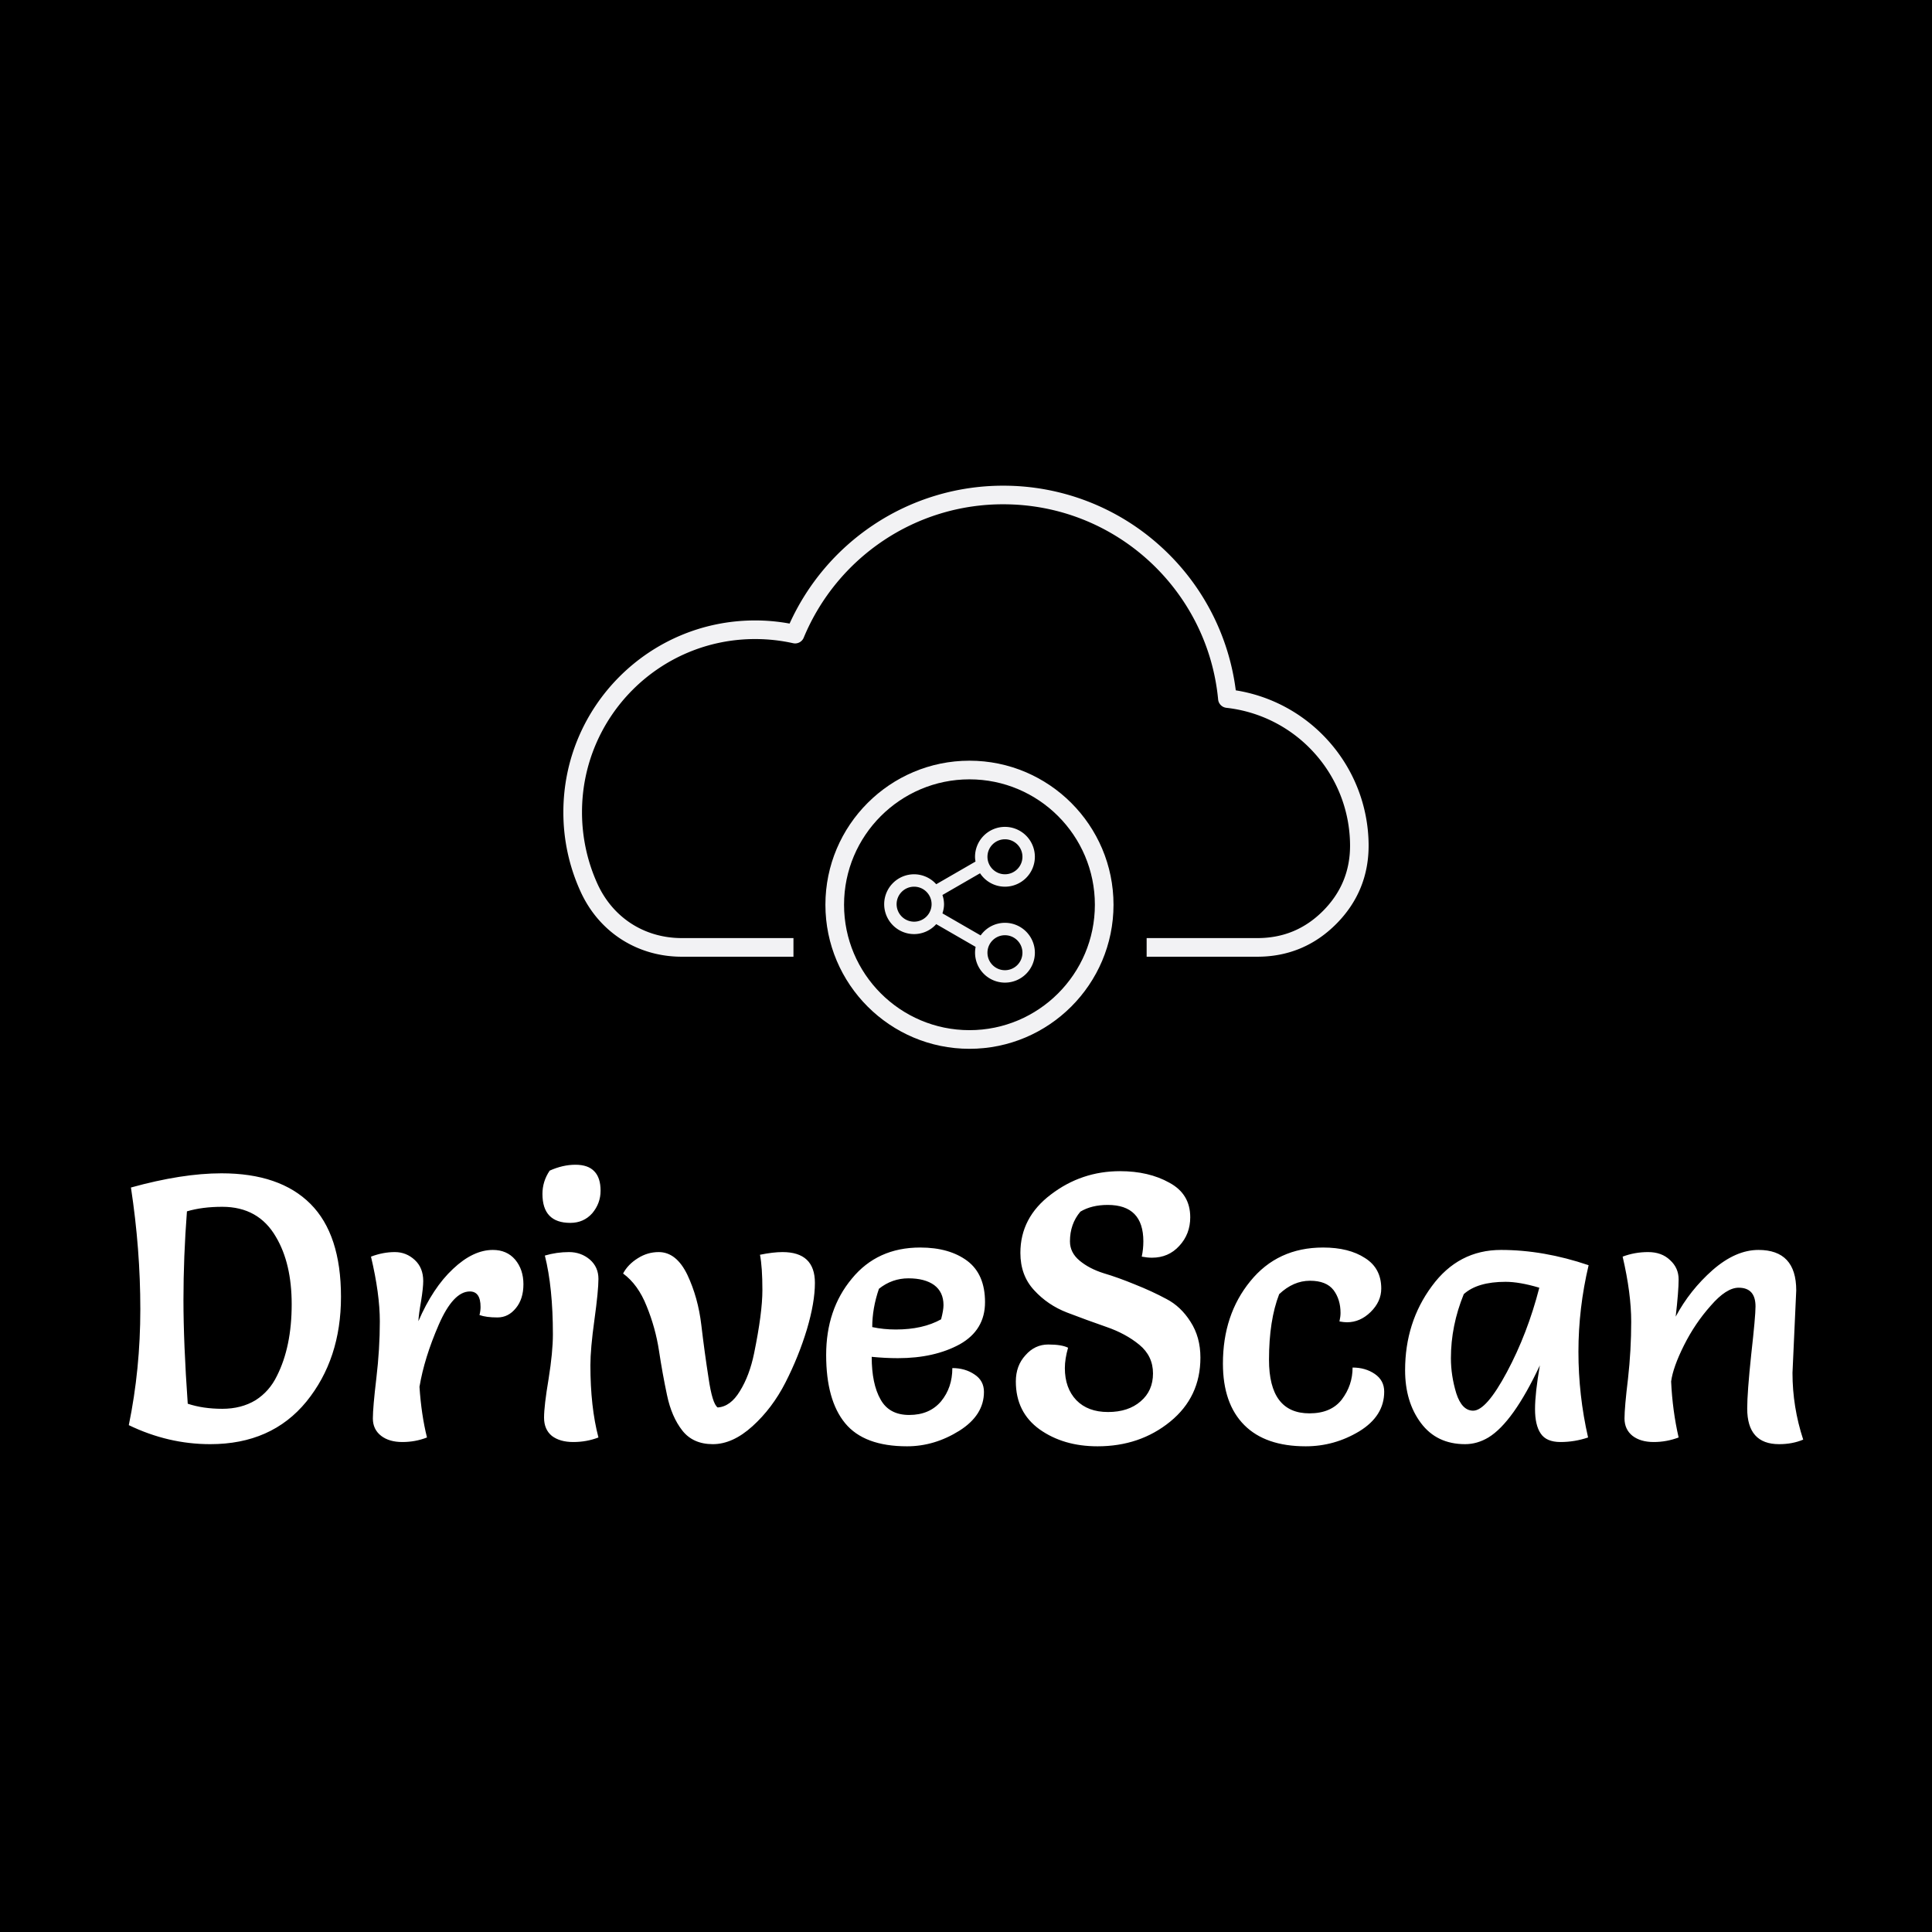 <svg data-v-fde0c5aa="" xmlns="http://www.w3.org/2000/svg" viewBox="0 0 300 300" class="iconAbove"><defs data-v-fde0c5aa=""></defs><rect data-v-fde0c5aa="" fill="#000000" x="0" y="0" width="300px" height="300px" class="logo-background-square"></rect><defs data-v-fde0c5aa=""></defs><g data-v-fde0c5aa="" id="d25e49f7-ee9a-4467-822e-911a9a7b2e76" fill="#FFFFFF" transform="matrix(4.16,0,0,4.16,16.506,167.174)"><path d="M0.84 13.01L0.84 13.01Q1.27 10.92 1.27 8.68Q1.27 6.44 0.92 4.14L0.92 4.14Q2.83 3.61 4.30 3.61L4.30 3.61Q6.48 3.61 7.62 4.75Q8.76 5.89 8.76 8.22Q8.76 10.54 7.47 12.13Q6.17 13.72 3.88 13.72L3.88 13.72Q2.31 13.72 0.84 13.01ZM3.01 5.03L3.01 5.03Q2.88 6.73 2.88 8.34Q2.88 9.94 3.04 12.21L3.04 12.21Q3.61 12.40 4.33 12.40Q5.04 12.40 5.57 12.08Q6.09 11.75 6.37 11.17L6.37 11.17Q6.92 10.08 6.92 8.50L6.92 8.50Q6.92 6.97 6.33 5.98L6.33 5.98Q5.68 4.86 4.33 4.86L4.33 4.86Q3.58 4.86 3.01 5.03ZM11.97 13.47Q11.54 13.64 11.05 13.64Q10.56 13.64 10.26 13.41Q9.95 13.17 9.95 12.76Q9.95 12.35 10.08 11.26Q10.21 10.16 10.21 9.14Q10.21 8.11 9.88 6.72L9.88 6.72Q10.33 6.55 10.77 6.55Q11.20 6.55 11.52 6.85Q11.83 7.14 11.83 7.63L11.83 7.63Q11.83 7.88 11.75 8.38Q11.66 8.88 11.65 9.13L11.65 9.13Q12.19 7.88 12.94 7.18Q13.69 6.47 14.43 6.47L14.43 6.47Q14.95 6.47 15.26 6.83Q15.57 7.20 15.57 7.75Q15.57 8.30 15.29 8.64Q15.01 8.99 14.60 8.99Q14.18 8.99 13.93 8.90L13.93 8.90Q13.97 8.74 13.97 8.60L13.97 8.60Q13.97 8.02 13.57 8.02L13.57 8.02Q12.95 8.02 12.41 9.26Q11.87 10.50 11.69 11.58L11.69 11.58Q11.76 12.63 11.97 13.47L11.97 13.47ZM16.37 6.68L16.37 6.68Q16.81 6.55 17.27 6.55Q17.72 6.55 18.05 6.83Q18.37 7.11 18.37 7.55Q18.37 7.99 18.22 9.08Q18.07 10.16 18.07 10.77L18.07 10.77Q18.07 12.33 18.37 13.47L18.37 13.47Q17.93 13.64 17.43 13.64Q16.93 13.64 16.63 13.41Q16.34 13.17 16.34 12.73Q16.34 12.29 16.51 11.28Q16.67 10.28 16.67 9.62L16.67 9.62Q16.67 7.87 16.37 6.68ZM16.55 3.51L16.55 3.51Q17.04 3.29 17.51 3.29Q17.99 3.29 18.22 3.54Q18.45 3.78 18.45 4.26Q18.45 4.73 18.14 5.10Q17.82 5.46 17.32 5.46L17.32 5.46Q16.28 5.46 16.28 4.38L16.28 4.38Q16.28 3.91 16.55 3.51ZM25.35 11.42Q24.86 12.38 24.12 13.05Q23.38 13.72 22.64 13.72Q21.90 13.72 21.50 13.21Q21.10 12.70 20.93 11.89Q20.76 11.09 20.63 10.23Q20.50 9.38 20.17 8.57Q19.85 7.76 19.29 7.35L19.29 7.35Q19.47 7.01 19.84 6.78Q20.20 6.55 20.62 6.55L20.62 6.55Q21.28 6.55 21.69 7.40Q22.09 8.25 22.21 9.27Q22.33 10.29 22.48 11.25Q22.62 12.21 22.82 12.35L22.82 12.35Q23.30 12.32 23.65 11.74Q24.01 11.16 24.18 10.33L24.18 10.33Q24.49 8.82 24.49 7.97Q24.49 7.11 24.40 6.65L24.40 6.65Q24.89 6.55 25.24 6.55L25.24 6.55Q26.45 6.55 26.45 7.70L26.45 7.70Q26.45 8.43 26.15 9.44Q25.84 10.46 25.35 11.42ZM28.57 10.46L28.57 10.46Q28.57 11.47 28.90 12.05Q29.22 12.63 29.97 12.63Q30.73 12.63 31.16 12.12Q31.58 11.61 31.58 10.88L31.58 10.88Q32.06 10.88 32.41 11.12Q32.76 11.35 32.76 11.77L32.76 11.77Q32.76 12.64 31.84 13.22Q30.91 13.80 29.89 13.80L29.89 13.80Q28.29 13.80 27.58 12.94Q26.87 12.08 26.87 10.39Q26.87 8.69 27.83 7.54Q28.78 6.38 30.38 6.38L30.38 6.38Q31.47 6.38 32.14 6.88Q32.80 7.38 32.80 8.42Q32.80 9.46 31.86 9.99Q30.91 10.51 29.55 10.51L29.55 10.51Q29.08 10.51 28.57 10.46ZM28.59 9.35L28.59 9.35Q29.01 9.44 29.47 9.44L29.47 9.44Q30.48 9.44 31.16 9.06L31.16 9.06Q31.25 8.72 31.25 8.53L31.25 8.53Q31.25 8.04 30.90 7.78Q30.55 7.53 29.94 7.53Q29.33 7.53 28.84 7.92L28.84 7.92Q28.59 8.65 28.59 9.35ZM38.65 6.72L38.65 6.72Q38.71 6.44 38.71 6.15L38.71 6.15Q38.71 4.79 37.38 4.79L37.38 4.79Q36.78 4.79 36.36 5.04L36.36 5.04Q35.97 5.50 35.97 6.15L35.97 6.15Q35.97 6.57 36.33 6.87Q36.69 7.17 37.23 7.34Q37.77 7.50 38.40 7.76Q39.03 8.01 39.57 8.30Q40.11 8.58 40.47 9.15Q40.84 9.72 40.84 10.49L40.84 10.49Q40.84 11.96 39.71 12.88Q38.58 13.80 37.00 13.80L37.00 13.80Q35.73 13.80 34.84 13.17Q33.95 12.53 33.95 11.38L33.95 11.38Q33.95 10.79 34.31 10.40Q34.66 10.00 35.16 10.00Q35.66 10.00 35.90 10.12L35.90 10.12Q35.78 10.54 35.78 10.88L35.78 10.88Q35.78 11.63 36.21 12.08Q36.64 12.52 37.39 12.52Q38.15 12.52 38.61 12.12Q39.07 11.73 39.07 11.08Q39.07 10.43 38.56 10.01Q38.05 9.59 37.32 9.34Q36.60 9.09 35.87 8.81Q35.14 8.53 34.63 7.97Q34.12 7.42 34.12 6.58L34.12 6.58Q34.12 5.26 35.26 4.40Q36.40 3.53 37.84 3.53L37.84 3.53Q38.91 3.53 39.68 3.96Q40.46 4.38 40.46 5.25L40.46 5.25Q40.46 5.88 40.05 6.32Q39.65 6.76 39.03 6.76L39.03 6.76Q38.86 6.76 38.65 6.72ZM44.77 13.80L44.77 13.80Q43.27 13.80 42.48 13.01Q41.68 12.21 41.68 10.71L41.68 10.71Q41.68 8.89 42.70 7.64Q43.72 6.38 45.42 6.38L45.42 6.38Q46.38 6.38 46.98 6.77Q47.59 7.15 47.59 7.91L47.59 7.91Q47.59 8.40 47.19 8.79Q46.80 9.17 46.31 9.17L46.31 9.17Q46.20 9.17 46.03 9.14L46.03 9.14Q46.07 8.96 46.07 8.82L46.07 8.82Q46.07 8.32 45.81 7.97Q45.54 7.62 44.93 7.62Q44.31 7.62 43.78 8.12L43.78 8.12Q43.40 9.10 43.40 10.57L43.40 10.57Q43.40 12.57 44.91 12.57L44.91 12.57Q45.72 12.57 46.12 12.05Q46.52 11.52 46.52 10.86L46.52 10.86Q47.00 10.86 47.35 11.10Q47.70 11.34 47.70 11.76L47.70 11.76Q47.70 12.67 46.77 13.24Q45.84 13.80 44.77 13.80ZM55.33 7.04L55.33 7.04Q54.95 8.65 54.95 10.27Q54.95 11.89 55.31 13.47L55.31 13.47Q54.81 13.64 54.28 13.64Q53.75 13.64 53.54 13.32Q53.33 13.01 53.33 12.41Q53.33 11.82 53.51 10.78L53.51 10.78Q52.51 12.91 51.59 13.47L51.59 13.47Q51.17 13.72 50.72 13.72L50.72 13.72Q49.66 13.72 49.07 12.93Q48.48 12.14 48.48 10.96L48.48 10.96Q48.48 9.17 49.48 7.82Q50.47 6.47 52.06 6.47Q53.65 6.47 55.33 7.04ZM53.49 7.88L53.49 7.88Q52.75 7.66 52.23 7.66L52.23 7.66Q51.18 7.66 50.67 8.12L50.67 8.12Q50.19 9.30 50.19 10.51L50.19 10.51Q50.19 11.16 50.39 11.82Q50.60 12.47 51.02 12.47L51.02 12.47Q51.51 12.47 52.28 11.03Q53.05 9.59 53.49 7.88ZM63.08 7.98L63.08 7.98L62.94 11.06Q62.94 12.33 63.34 13.55L63.34 13.55Q62.94 13.72 62.44 13.72L62.44 13.72Q61.25 13.72 61.25 12.39L61.25 12.39Q61.25 11.79 61.40 10.37Q61.56 8.95 61.56 8.58L61.56 8.58Q61.56 7.88 60.93 7.88L60.93 7.88Q60.47 7.88 59.89 8.55Q59.30 9.21 58.89 10.03Q58.48 10.85 58.41 11.38L58.41 11.38Q58.46 12.47 58.69 13.47L58.69 13.47Q58.24 13.64 57.76 13.64Q57.27 13.64 56.97 13.41Q56.67 13.17 56.67 12.76Q56.67 12.35 56.80 11.28Q56.92 10.21 56.92 9.15Q56.92 8.09 56.60 6.72L56.60 6.72Q57.05 6.55 57.55 6.55Q58.06 6.55 58.37 6.85Q58.69 7.14 58.69 7.57Q58.69 8.01 58.58 8.96L58.58 8.96Q59.11 7.97 59.96 7.22Q60.82 6.47 61.67 6.47L61.67 6.47Q63.08 6.47 63.08 7.98Z"></path></g><defs data-v-fde0c5aa=""></defs><g data-v-fde0c5aa="" id="44ef4936-08ac-4b6e-84a6-b23b407a6de3" stroke="none" fill="#F2F2F4" transform="matrix(1.361,0,0,1.361,81.949,51.087)"><path d="M91.282 46.923a17.966 17.966 0 00-10.501-5.697 26.689 26.689 0 00-8.552-16.404 26.654 26.654 0 00-17.979-6.945 26.627 26.627 0 00-14.847 4.5 26.862 26.862 0 00-9.529 11.232 21.706 21.706 0 00-3.935-.358c-6.041 0-11.51 2.449-15.469 6.407s-6.407 9.428-6.407 15.468a21.704 21.704 0 001.968 9.07c1.054 2.309 2.668 4.162 4.656 5.441 1.991 1.279 4.349 1.98 6.883 1.98h12.745v-2.126H17.57c-2.124 0-4.088-.581-5.736-1.64-1.652-1.063-2.996-2.608-3.876-4.537a19.521 19.521 0 01-1.322-3.99 19.846 19.846 0 01-.446-4.199c0-5.453 2.211-10.391 5.784-13.965s8.512-5.785 13.966-5.785a19.953 19.953 0 014.337.474 1.058 1.058 0 001.208-.631 24.72 24.72 0 019.099-11.083 24.5 24.5 0 0113.667-4.136c6.374 0 12.181 2.42 16.551 6.391 4.415 4.01 7.368 9.6 7.965 15.874.048.51.449.899.938.954v.001a15.843 15.843 0 0110.008 5.122 15.807 15.807 0 014.105 10.456c.019 1.47-.229 2.839-.736 4.099-.507 1.256-1.279 2.411-2.313 3.459-1.032 1.044-2.177 1.829-3.427 2.352-1.248.521-2.614.784-4.088.784H70.611v2.126h12.642c1.751 0 3.389-.318 4.901-.95 1.511-.632 2.889-1.575 4.124-2.825 1.233-1.248 2.158-2.637 2.771-4.156.61-1.516.907-3.156.886-4.912a17.929 17.929 0 00-4.653-11.851z"></path><path d="M50.396 49.253c-9.063 0-16.436 7.373-16.436 16.436s7.373 16.436 16.436 16.436c9.062 0 16.435-7.373 16.435-16.436s-7.373-16.436-16.435-16.436zm0 30.744c-7.89 0-14.309-6.418-14.309-14.309S42.506 51.38 50.396 51.38c7.889 0 14.308 6.418 14.308 14.309s-6.419 14.308-14.308 14.308z"></path><path d="M54.444 63.628a3.417 3.417 0 003.414-3.412 3.417 3.417 0 00-3.414-3.413 3.417 3.417 0 00-3.413 3.413c0 .187.026.365.055.544l-4.482 2.588a3.397 3.397 0 00-2.524-1.136 3.417 3.417 0 00-3.414 3.412 3.416 3.416 0 003.414 3.413 3.39 3.39 0 002.524-1.137l4.495 2.595a3.416 3.416 0 003.346 4.079 3.416 3.416 0 003.414-3.413 3.417 3.417 0 00-3.414-3.412 3.402 3.402 0 00-2.774 1.439l-4.359-2.517c.108-.332.182-.68.182-1.048a3.34 3.34 0 00-.182-1.047l4.292-2.479a3.402 3.402 0 002.84 1.531zm0 5.538c1.101 0 1.996.896 1.996 1.995 0 1.101-.896 1.996-1.996 1.996s-1.995-.896-1.995-1.996c0-1.099.895-1.995 1.995-1.995zM44.08 67.62a1.998 1.998 0 01-1.996-1.996c0-1.1.896-1.996 1.996-1.996s1.995.896 1.995 1.996a1.998 1.998 0 01-1.995 1.996zm10.364-9.4c1.101 0 1.996.896 1.996 1.996s-.896 1.995-1.996 1.995-1.995-.896-1.995-1.995c0-1.101.895-1.996 1.995-1.996z"></path></g></svg>